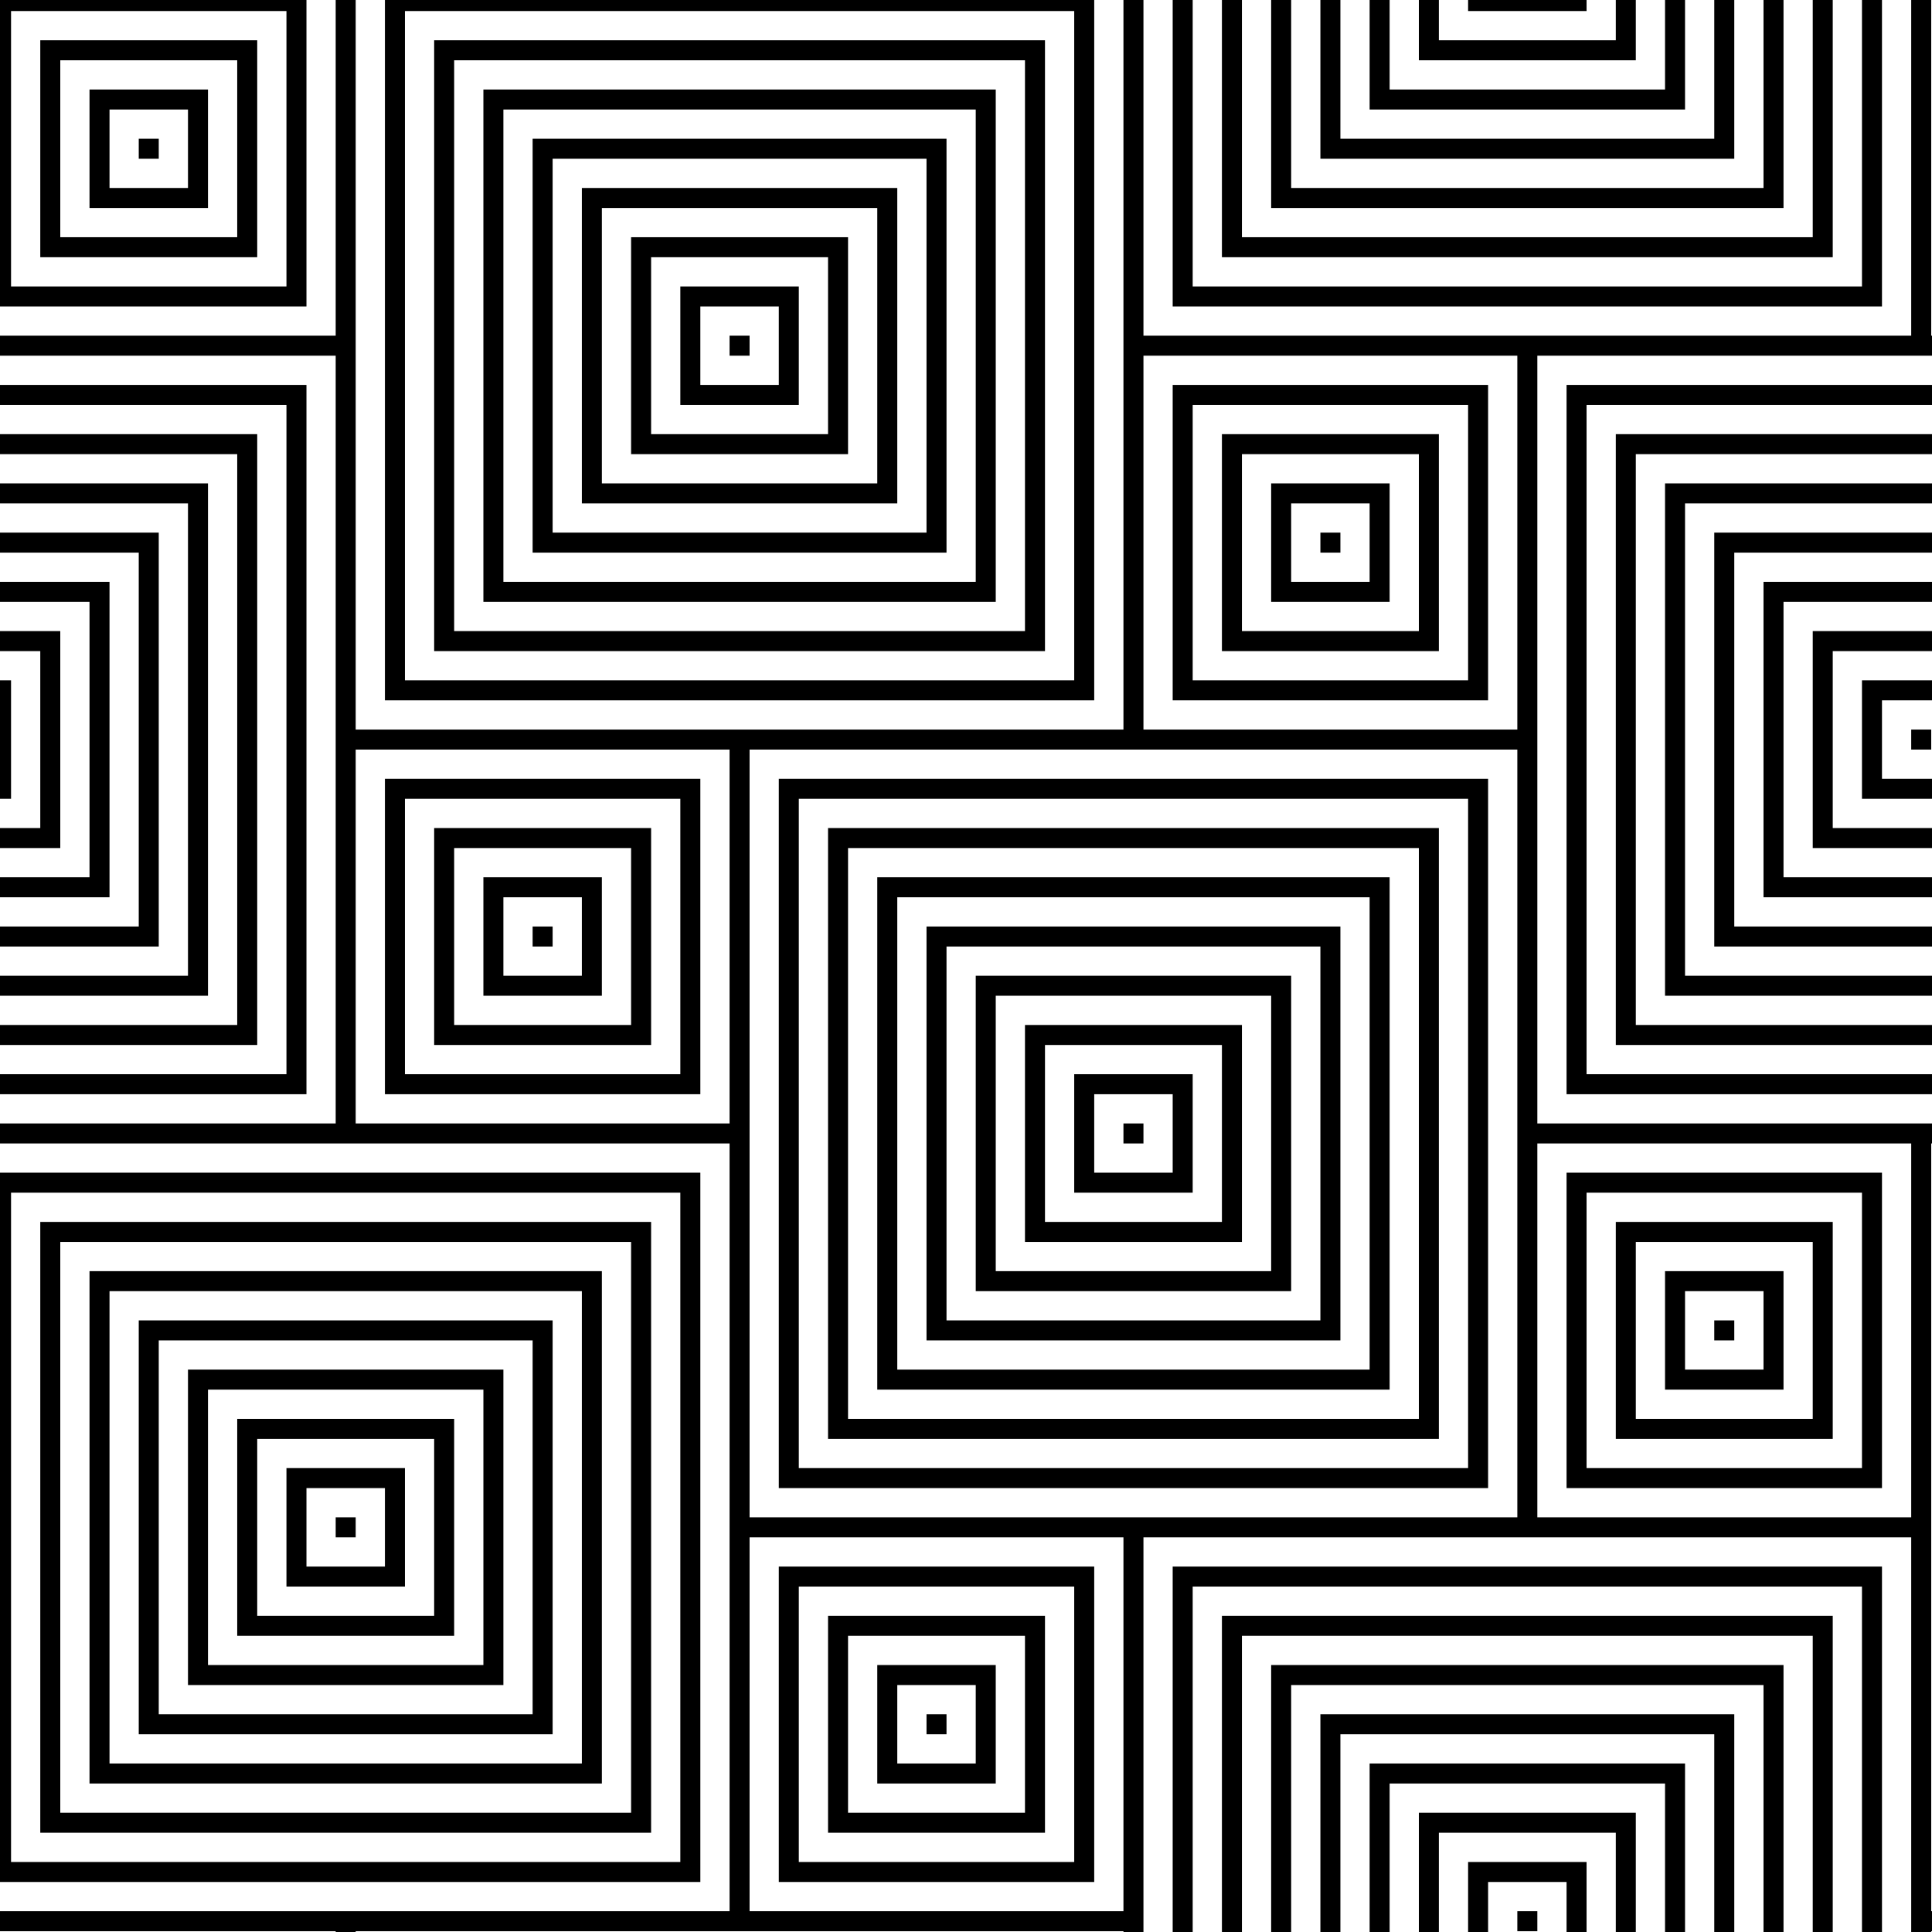<?xml version="1.0" encoding="UTF-8" standalone="no"?>
<svg
   width="160mm"
   height="160mm"
   viewBox="0 0 185.214 185.214"
   version="1.1"
   id="svg82"
   sodipodi:docname="tortoise-shell.svg"
   inkscape:version="1.3 (0e150ed, 2023-07-21)"
   xmlns:inkscape="http://www.inkscape.org/namespaces/inkscape"
   xmlns:sodipodi="http://sodipodi.sourceforge.net/DTD/sodipodi-0.dtd"
   xmlns="http://www.w3.org/2000/svg"
   xmlns:svg="http://www.w3.org/2000/svg">
  <defs
     id="defs82" />
  <sodipodi:namedview
     id="namedview82"
     pagecolor="#ffffff"
     bordercolor="#666666"
     borderopacity="1.0"
     inkscape:showpageshadow="2"
     inkscape:pageopacity="0.0"
     inkscape:pagecheckerboard="0"
     inkscape:deskcolor="#d1d1d1"
     inkscape:document-units="mm"
     inkscape:zoom="0.36140888"
     inkscape:cx="323.73305"
     inkscape:cy="343.10169"
     inkscape:window-width="1376"
     inkscape:window-height="773"
     inkscape:window-x="0"
     inkscape:window-y="38"
     inkscape:window-maximized="0"
     inkscape:current-layer="svg82" />
  <rect
     fill="#000000"
     width="200"
     height="200"
     id="rect1"
     x="0"
     y="0" />
  <g
     fill="none"
     stroke="#ffffff"
     stroke-width="2.968"
     stroke-opacity="1"
     id="g82"
     transform="matrix(0.944,0,0,0.944,-2.26,-2.26)">
    <rect
       x="-40"
       y="40"
       width="75"
       height="75"
       id="rect2"
       style="stroke-width:2.968" />
    <rect
       x="-35"
       y="45"
       width="65"
       height="65"
       id="rect3"
       style="stroke-width:2.968" />
    <rect
       x="-30"
       y="50"
       width="55"
       height="55"
       id="rect4"
       style="stroke-width:2.968" />
    <rect
       x="-25"
       y="55"
       width="45"
       height="45"
       id="rect5"
       style="stroke-width:2.968" />
    <rect
       x="-20"
       y="60"
       width="35"
       height="35"
       id="rect6"
       style="stroke-width:2.968" />
    <rect
       x="-15"
       y="65"
       width="25"
       height="25"
       id="rect7"
       style="stroke-width:2.968" />
    <rect
       x="-10"
       y="70"
       width="15"
       height="15"
       id="rect8"
       style="stroke-width:2.968" />
    <rect
       x="-5"
       y="75"
       width="5"
       height="5"
       id="rect9"
       style="stroke-width:2.968" />
    <rect
       width="35"
       height="35"
       id="rect10"
       x="0"
       y="0"
       style="stroke-width:2.968" />
    <rect
       x="5"
       y="5"
       width="25"
       height="25"
       id="rect11"
       style="stroke-width:2.968" />
    <rect
       x="10"
       y="10"
       width="15"
       height="15"
       id="rect12"
       style="stroke-width:2.968" />
    <rect
       x="15"
       y="15"
       width="5"
       height="5"
       id="rect13"
       style="stroke-width:2.968" />
    <rect
       x="40"
       width="75"
       height="75"
       id="rect14"
       y="0"
       style="stroke-width:2.968" />
    <rect
       x="45"
       y="5"
       width="65"
       height="65"
       id="rect15"
       style="stroke-width:2.968" />
    <rect
       x="50"
       y="10"
       width="55"
       height="55"
       id="rect16"
       style="stroke-width:2.968" />
    <rect
       x="55"
       y="15"
       width="45"
       height="45"
       id="rect17"
       style="stroke-width:2.968" />
    <rect
       x="60"
       y="20"
       width="35"
       height="35"
       id="rect18"
       style="stroke-width:2.968" />
    <rect
       x="65"
       y="25"
       width="25"
       height="25"
       id="rect19"
       style="stroke-width:2.968" />
    <rect
       x="70"
       y="30"
       width="15"
       height="15"
       id="rect20"
       style="stroke-width:2.968" />
    <rect
       x="75"
       y="35"
       width="5"
       height="5"
       id="rect21"
       style="stroke-width:2.968" />
    <rect
       x="40"
       y="80"
       width="35"
       height="35"
       id="rect22"
       style="stroke-width:2.968" />
    <rect
       x="45"
       y="85"
       width="25"
       height="25"
       id="rect23"
       style="stroke-width:2.968" />
    <rect
       x="50"
       y="90"
       width="15"
       height="15"
       id="rect24"
       style="stroke-width:2.968" />
    <rect
       x="55"
       y="95"
       width="5"
       height="5"
       id="rect25"
       style="stroke-width:2.968" />
    <rect
       x="120"
       y="-40"
       width="75"
       height="75"
       id="rect26"
       style="stroke-width:2.968" />
    <rect
       x="125"
       y="-35"
       width="65"
       height="65"
       id="rect27"
       style="stroke-width:2.968" />
    <rect
       x="130"
       y="-30"
       width="55"
       height="55"
       id="rect28"
       style="stroke-width:2.968" />
    <rect
       x="135"
       y="-25"
       width="45"
       height="45"
       id="rect29"
       style="stroke-width:2.968" />
    <rect
       x="140"
       y="-20"
       width="35"
       height="35"
       id="rect30"
       style="stroke-width:2.968" />
    <rect
       x="145"
       y="-15"
       width="25"
       height="25"
       id="rect31"
       style="stroke-width:2.968" />
    <rect
       x="150"
       y="-10"
       width="15"
       height="15"
       id="rect32"
       style="stroke-width:2.968" />
    <rect
       x="155"
       y="-5"
       width="5"
       height="5"
       id="rect33"
       style="stroke-width:2.968" />
    <rect
       x="120"
       y="40"
       width="35"
       height="35"
       id="rect34"
       style="stroke-width:2.968" />
    <rect
       x="125"
       y="45"
       width="25"
       height="25"
       id="rect35"
       style="stroke-width:2.968" />
    <rect
       x="130"
       y="50"
       width="15"
       height="15"
       id="rect36"
       style="stroke-width:2.968" />
    <rect
       x="135"
       y="55"
       width="5"
       height="5"
       id="rect37"
       style="stroke-width:2.968" />
    <rect
       y="120"
       width="75"
       height="75"
       id="rect38"
       x="0"
       style="stroke-width:2.968" />
    <rect
       x="5"
       y="125"
       width="65"
       height="65"
       id="rect39"
       style="stroke-width:2.968" />
    <rect
       x="10"
       y="130"
       width="55"
       height="55"
       id="rect40"
       style="stroke-width:2.968" />
    <rect
       x="15"
       y="135"
       width="45"
       height="45"
       id="rect41"
       style="stroke-width:2.968" />
    <rect
       x="20"
       y="140"
       width="35"
       height="35"
       id="rect42"
       style="stroke-width:2.968" />
    <rect
       x="25"
       y="145"
       width="25"
       height="25"
       id="rect43"
       style="stroke-width:2.968" />
    <rect
       x="30"
       y="150"
       width="15"
       height="15"
       id="rect44"
       style="stroke-width:2.968" />
    <rect
       x="35"
       y="155"
       width="5"
       height="5"
       id="rect45"
       style="stroke-width:2.968" />
    <rect
       x="200"
       y="120"
       width="75"
       height="75"
       id="rect46"
       style="stroke-width:2.968" />
    <rect
       x="40"
       y="200"
       width="75"
       height="75"
       id="rect47"
       style="stroke-width:2.968" />
    <rect
       x="80"
       y="80"
       width="75"
       height="75"
       id="rect48"
       style="stroke-width:2.968" />
    <rect
       x="85"
       y="85"
       width="65"
       height="65"
       id="rect49"
       style="stroke-width:2.968" />
    <rect
       x="90"
       y="90"
       width="55"
       height="55"
       id="rect50"
       style="stroke-width:2.968" />
    <rect
       x="95"
       y="95"
       width="45"
       height="45"
       id="rect51"
       style="stroke-width:2.968" />
    <rect
       x="100"
       y="100"
       width="35"
       height="35"
       id="rect52"
       style="stroke-width:2.968" />
    <rect
       x="105"
       y="105"
       width="25"
       height="25"
       id="rect53"
       style="stroke-width:2.968" />
    <rect
       x="110"
       y="110"
       width="15"
       height="15"
       id="rect54"
       style="stroke-width:2.968" />
    <rect
       x="115"
       y="115"
       width="5"
       height="5"
       id="rect55"
       style="stroke-width:2.968" />
    <rect
       x="80"
       y="160"
       width="35"
       height="35"
       id="rect56"
       style="stroke-width:2.968" />
    <rect
       x="85"
       y="165"
       width="25"
       height="25"
       id="rect57"
       style="stroke-width:2.968" />
    <rect
       x="90"
       y="170"
       width="15"
       height="15"
       id="rect58"
       style="stroke-width:2.968" />
    <rect
       x="95"
       y="175"
       width="5"
       height="5"
       id="rect59"
       style="stroke-width:2.968" />
    <rect
       x="120"
       y="160"
       width="75"
       height="75"
       id="rect60"
       style="stroke-width:2.968" />
    <rect
       x="125"
       y="165"
       width="65"
       height="65"
       id="rect61"
       style="stroke-width:2.968" />
    <rect
       x="130"
       y="170"
       width="55"
       height="55"
       id="rect62"
       style="stroke-width:2.968" />
    <rect
       x="135"
       y="175"
       width="45"
       height="45"
       id="rect63"
       style="stroke-width:2.968" />
    <rect
       x="140"
       y="180"
       width="35"
       height="35"
       id="rect64"
       style="stroke-width:2.968" />
    <rect
       x="145"
       y="185"
       width="25"
       height="25"
       id="rect65"
       style="stroke-width:2.968" />
    <rect
       x="150"
       y="190"
       width="15"
       height="15"
       id="rect66"
       style="stroke-width:2.968" />
    <rect
       x="155"
       y="195"
       width="5"
       height="5"
       id="rect67"
       style="stroke-width:2.968" />
    <rect
       x="160"
       y="40"
       width="75"
       height="75"
       id="rect68"
       style="stroke-width:2.968" />
    <rect
       x="165"
       y="45"
       width="65"
       height="65"
       id="rect69"
       style="stroke-width:2.968" />
    <rect
       x="170"
       y="50"
       width="55"
       height="55"
       id="rect70"
       style="stroke-width:2.968" />
    <rect
       x="175"
       y="55"
       width="45"
       height="45"
       id="rect71"
       style="stroke-width:2.968" />
    <rect
       x="180"
       y="60"
       width="35"
       height="35"
       id="rect72"
       style="stroke-width:2.968" />
    <rect
       x="185"
       y="65"
       width="25"
       height="25"
       id="rect73"
       style="stroke-width:2.968" />
    <rect
       x="190"
       y="70"
       width="15"
       height="15"
       id="rect74"
       style="stroke-width:2.968" />
    <rect
       x="195"
       y="75"
       width="5"
       height="5"
       id="rect75"
       style="stroke-width:2.968" />
    <rect
       x="160"
       y="120"
       width="35"
       height="35"
       id="rect76"
       style="stroke-width:2.968" />
    <rect
       x="165"
       y="125"
       width="25"
       height="25"
       id="rect77"
       style="stroke-width:2.968" />
    <rect
       x="170"
       y="130"
       width="15"
       height="15"
       id="rect78"
       style="stroke-width:2.968" />
    <rect
       x="175"
       y="135"
       width="5"
       height="5"
       id="rect79"
       style="stroke-width:2.968" />
    <rect
       x="200"
       y="200"
       width="35"
       height="35"
       id="rect80"
       style="stroke-width:2.968" />
    <rect
       x="200"
       width="35"
       height="35"
       id="rect81"
       y="0"
       style="stroke-width:2.968" />
    <rect
       y="200"
       width="35"
       height="35"
       id="rect82"
       x="0"
       style="stroke-width:2.968" />
  </g>
</svg>
